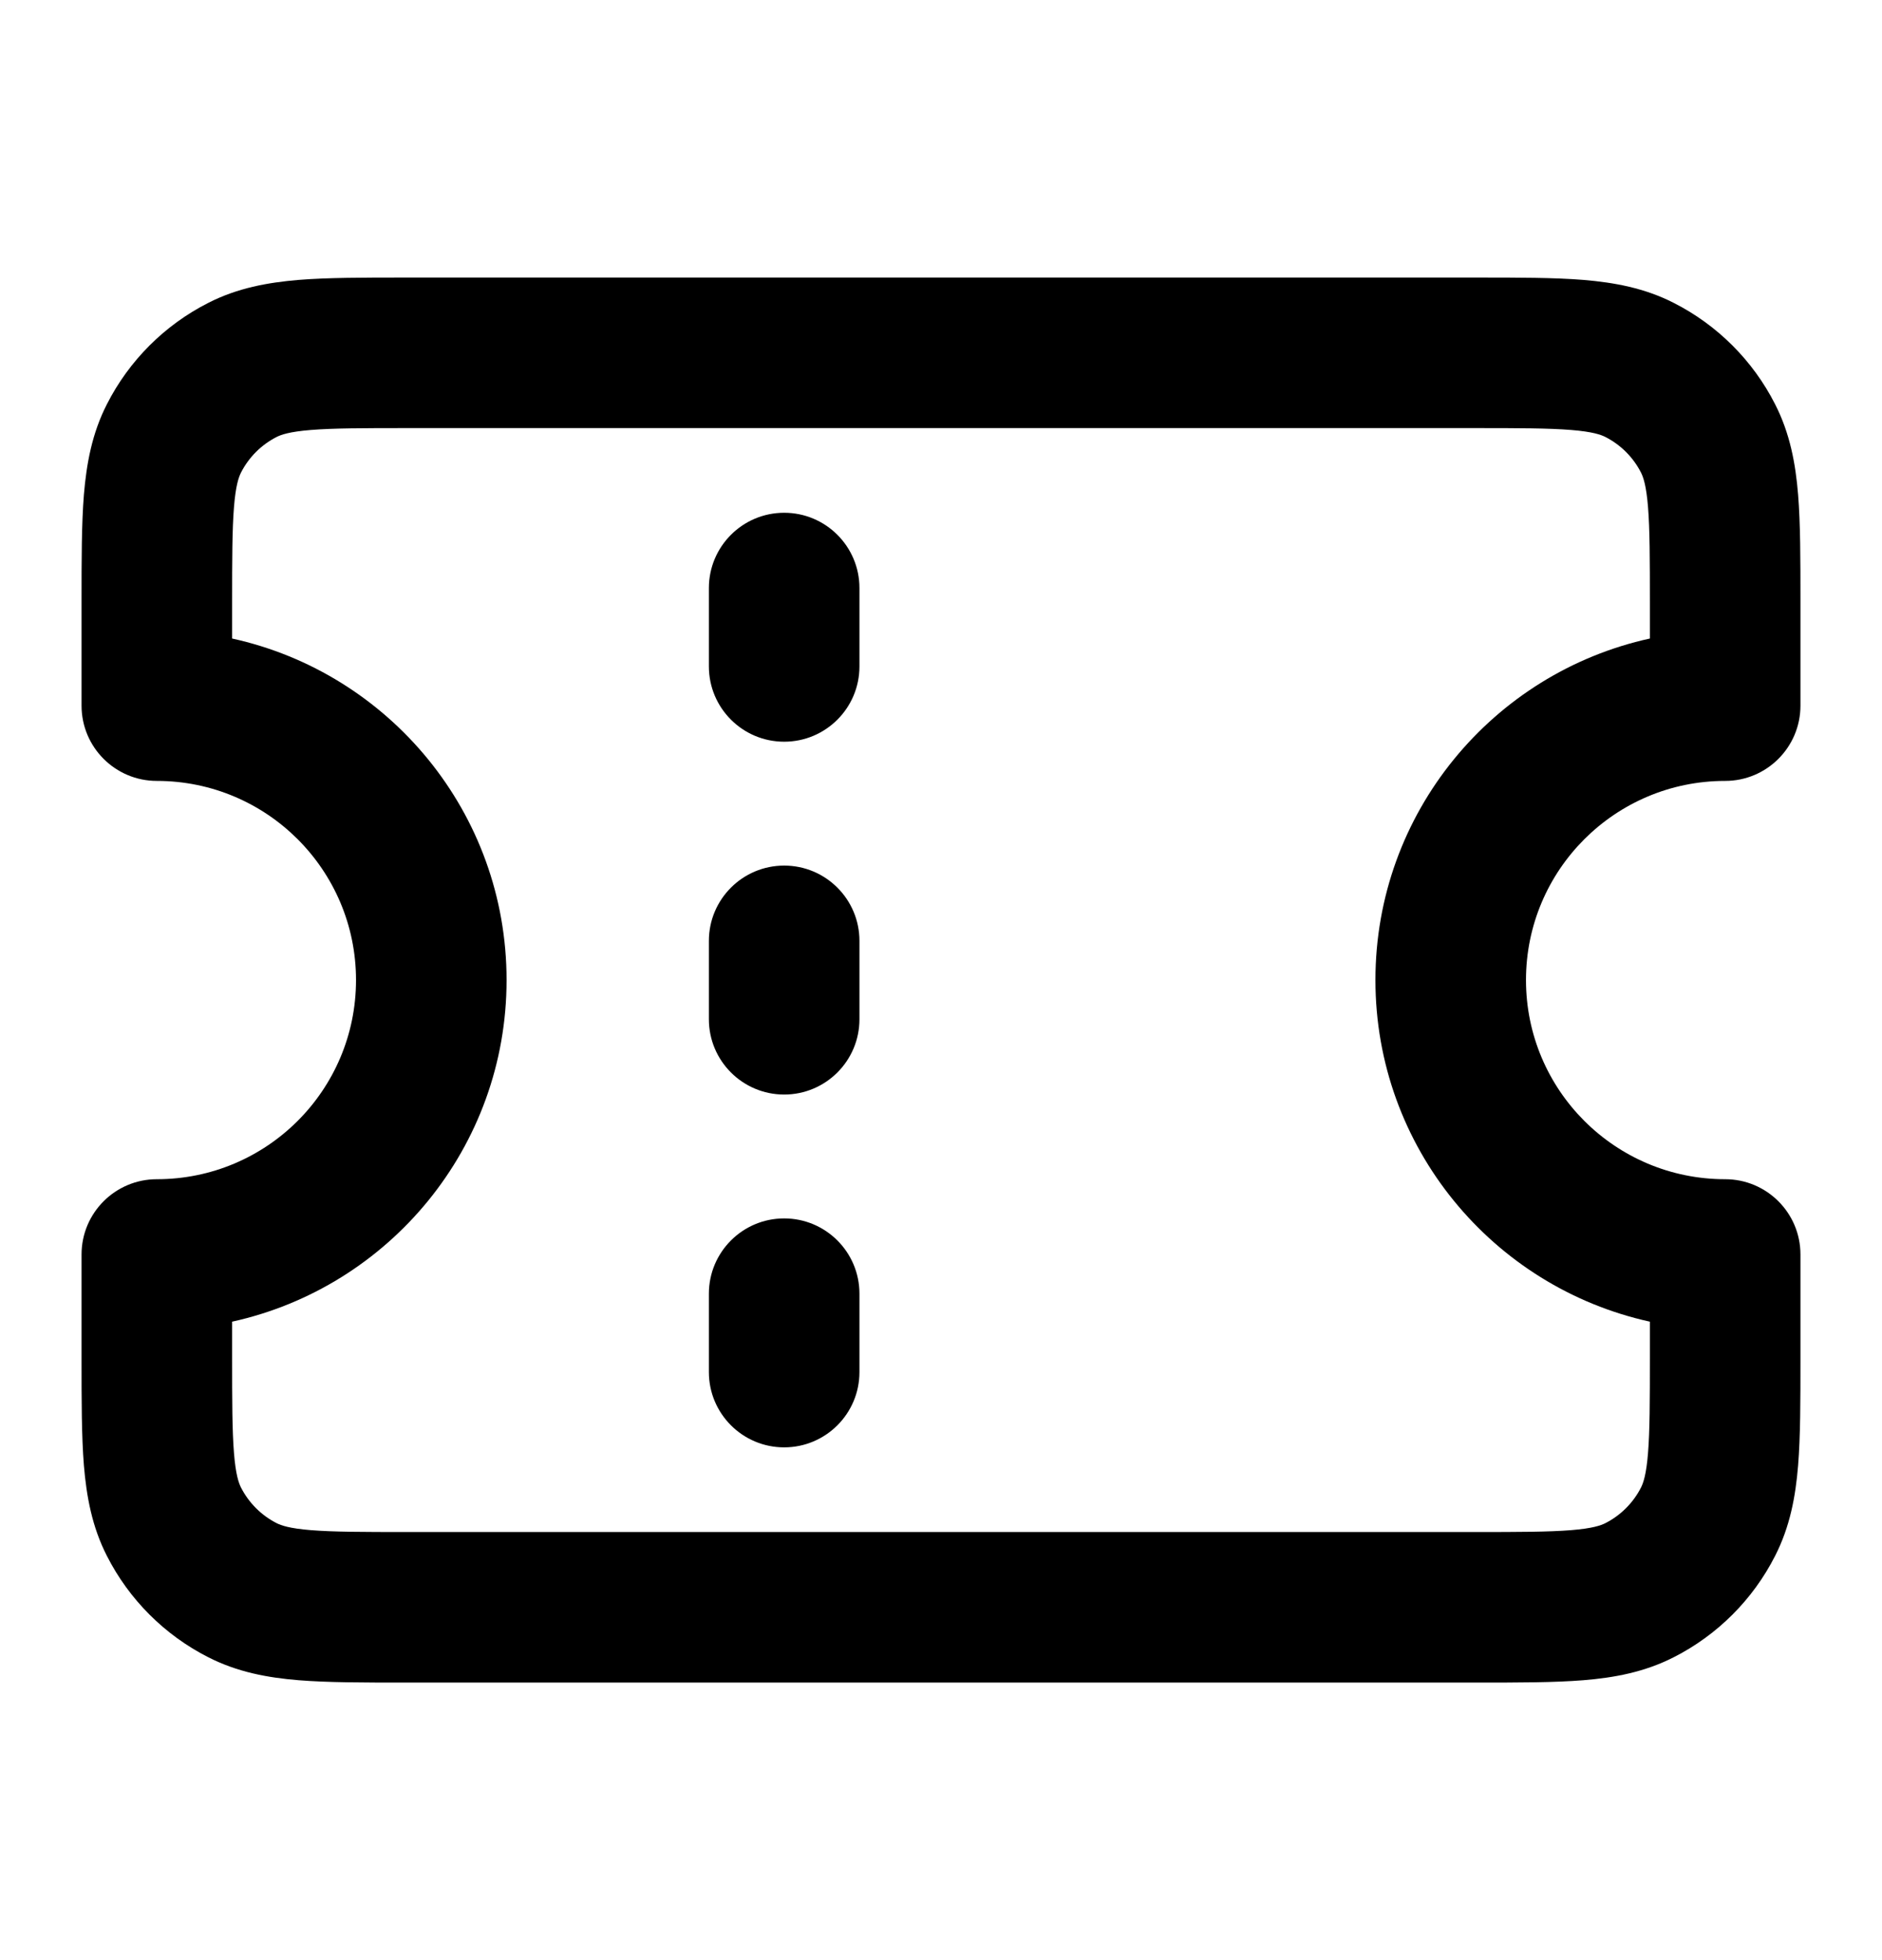 <svg width="24" height="25" viewBox="0 0 24 25" fill="none" xmlns="http://www.w3.org/2000/svg">
<path fill-rule="evenodd" clip-rule="evenodd" d="M5.163 3.54H18.837C19.366 3.54 19.819 3.54 20.192 3.57C20.585 3.603 20.972 3.673 21.344 3.863C21.901 4.146 22.354 4.599 22.637 5.156C22.827 5.528 22.898 5.915 22.93 6.308C22.96 6.681 22.96 7.135 22.96 7.663V9C22.96 9.53 22.53 9.96 22 9.96C20.597 9.96 19.46 11.097 19.46 12.5C19.46 13.903 20.597 15.04 22 15.04C22.53 15.04 22.96 15.47 22.96 16V17.337C22.96 17.866 22.96 18.319 22.93 18.692C22.898 19.085 22.827 19.472 22.637 19.844C22.354 20.401 21.901 20.854 21.344 21.137C20.972 21.327 20.585 21.398 20.192 21.43C19.819 21.46 19.366 21.46 18.837 21.46H5.163C4.635 21.46 4.181 21.46 3.808 21.43C3.415 21.398 3.028 21.327 2.656 21.137C2.099 20.854 1.646 20.401 1.363 19.844C1.173 19.472 1.103 19.085 1.07 18.692C1.04 18.319 1.04 17.866 1.04 17.337L1.04 16C1.04 15.47 1.47 15.04 2 15.04C3.403 15.04 4.54 13.903 4.54 12.5C4.54 11.097 3.403 9.96 2 9.96C1.47 9.96 1.04 9.53 1.04 9L1.04 7.663C1.04 7.135 1.04 6.681 1.07 6.308C1.103 5.915 1.173 5.528 1.363 5.156C1.646 4.599 2.099 4.146 2.656 3.863C3.028 3.673 3.415 3.603 3.808 3.57C4.181 3.54 4.635 3.54 5.163 3.54ZM3.965 5.484C3.69 5.506 3.584 5.545 3.528 5.573C3.332 5.673 3.173 5.832 3.073 6.028C3.045 6.084 3.006 6.19 2.984 6.465C2.961 6.75 2.96 7.124 2.96 7.7V8.144C4.962 8.583 6.46 10.366 6.46 12.5C6.46 14.634 4.962 16.417 2.96 16.857V17.3C2.96 17.876 2.961 18.25 2.984 18.535C3.006 18.81 3.045 18.916 3.073 18.972C3.173 19.168 3.332 19.327 3.528 19.427C3.584 19.455 3.69 19.494 3.965 19.516C4.25 19.539 4.624 19.54 5.2 19.54H18.8C19.376 19.54 19.75 19.539 20.035 19.516C20.31 19.494 20.416 19.455 20.472 19.427C20.668 19.327 20.827 19.168 20.927 18.972C20.955 18.916 20.994 18.81 21.016 18.535C21.039 18.25 21.04 17.876 21.04 17.3V16.857C19.038 16.417 17.54 14.634 17.54 12.5C17.54 10.366 19.038 8.583 21.04 8.144V7.7C21.04 7.124 21.039 6.75 21.016 6.465C20.994 6.19 20.955 6.084 20.927 6.028C20.827 5.832 20.668 5.673 20.472 5.573C20.416 5.545 20.31 5.506 20.035 5.484C19.75 5.461 19.376 5.46 18.8 5.46H5.2C4.624 5.46 4.25 5.461 3.965 5.484ZM10 6.54C10.53 6.54 10.96 6.97 10.96 7.5V8.5C10.96 9.03 10.53 9.46 10 9.46C9.47 9.46 9.04 9.03 9.04 8.5V7.5C9.04 6.97 9.47 6.54 10 6.54ZM10 11.04C10.53 11.04 10.96 11.47 10.96 12V13C10.96 13.53 10.53 13.96 10 13.96C9.47 13.96 9.04 13.53 9.04 13V12C9.04 11.47 9.47 11.04 10 11.04ZM10 15.54C10.53 15.54 10.96 15.97 10.96 16.5V17.5C10.96 18.03 10.53 18.46 10 18.46C9.47 18.46 9.04 18.03 9.04 17.5V16.5C9.04 15.97 9.47 15.54 10 15.54Z" fill="black"/>
</svg>
